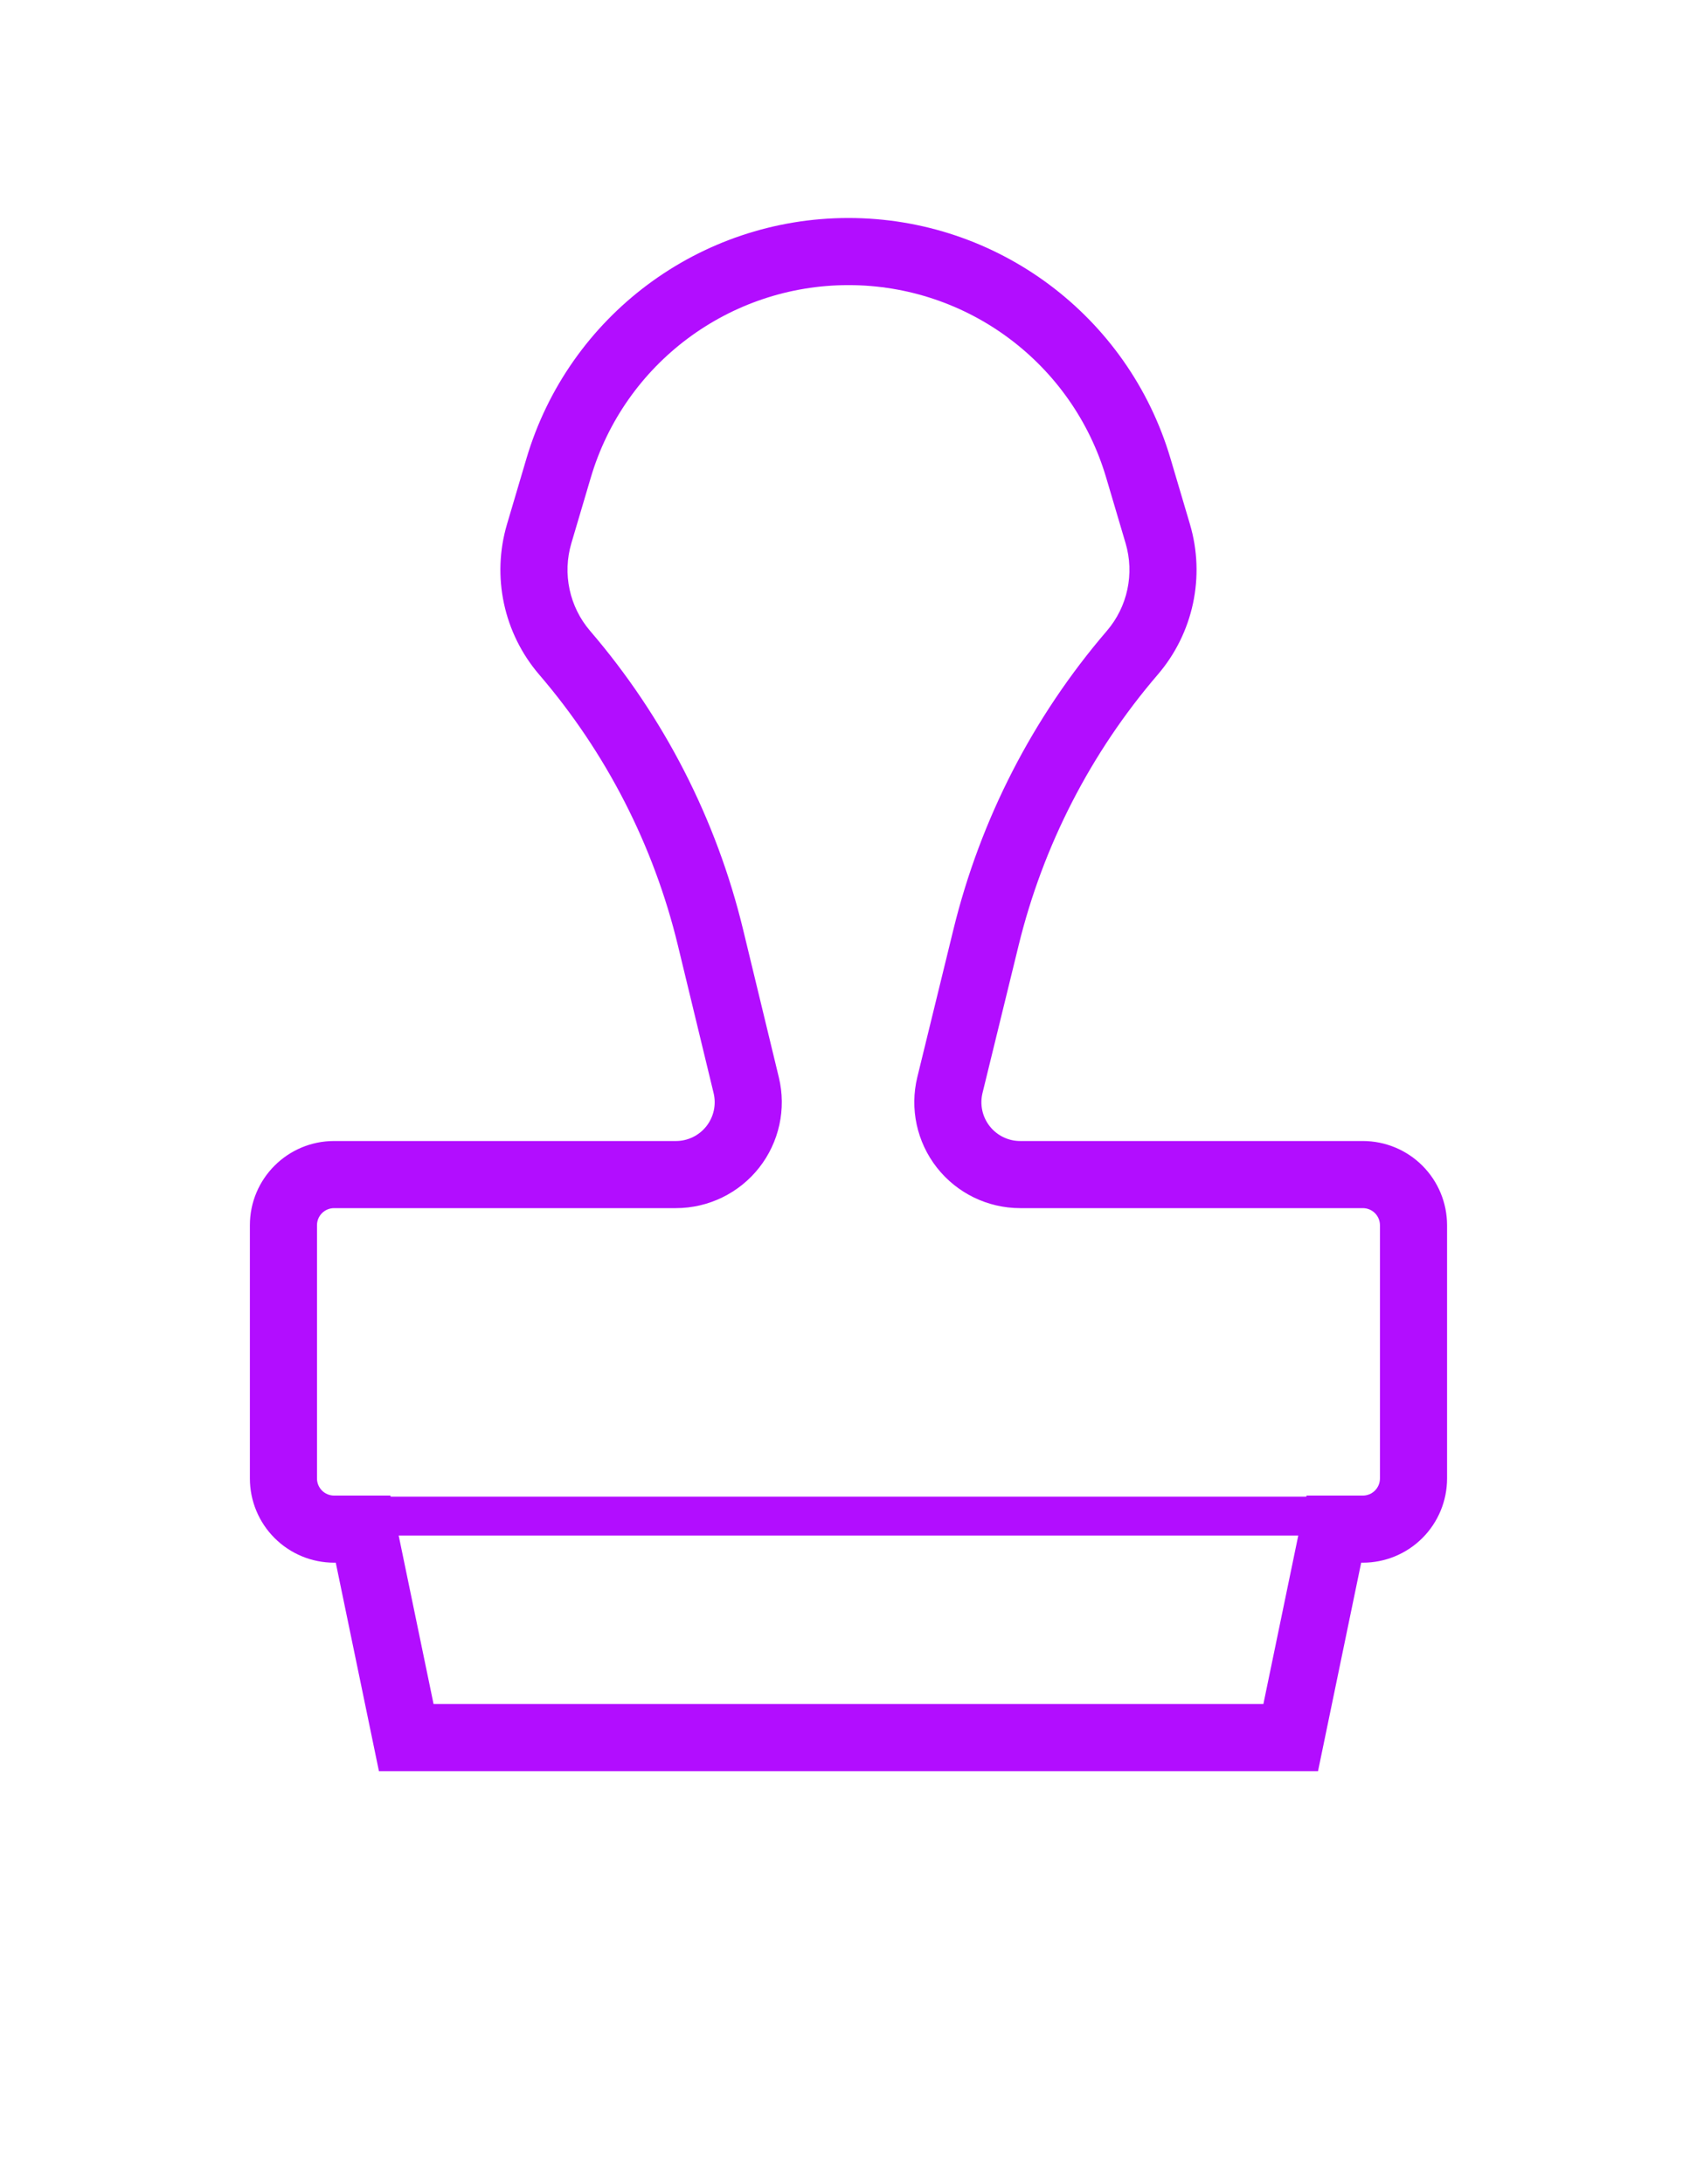 <?xml version="1.0" encoding="UTF-8" standalone="no"?><!DOCTYPE svg PUBLIC "-//W3C//DTD SVG 1.1//EN" "http://www.w3.org/Graphics/SVG/1.1/DTD/svg11.dtd"><svg width="100%" height="100%" viewBox="0 -1000 4004 5152" version="1.1" xmlns="http://www.w3.org/2000/svg" xmlns:xlink="http://www.w3.org/1999/xlink" xml:space="preserve" xmlns:serif="http://www.serif.com/" style="fill:#b20dff;fill-rule:evenodd;clip-rule:evenodd;stroke-linejoin:round;stroke-miterlimit:2;"><rect id="stamp" x="1.935" y="1.492" width="4000" height="3125" style="fill:none;"/><g><g><g><path d="M1272.27,591.597l0.002,0.002c158.011,184.035 270.131,402.916 327.159,638.68c27.879,115.261 57.917,239.446 84.294,348.493c6.598,27.277 0.318,56.074 -17.038,78.128c-17.355,22.054 -43.868,34.928 -71.932,34.928l-806.498,-0c-109.72,-0 -198.666,88.945 -198.666,198.665c0,120.501 0,476.939 0,597.44c0,52.689 20.931,103.221 58.188,140.478c37.257,37.257 87.788,58.188 140.478,58.188c-0,-0 3.975,-0 3.975,-0c0.001,-0.001 101.838,491.743 101.838,491.743l2215.74,-0l101.837,-491.744c0,0.001 3.976,0.001 3.976,0.001c52.689,-0 103.221,-20.931 140.478,-58.188c37.257,-37.257 58.188,-87.789 58.188,-140.478c-0,-120.501 -0,-476.939 -0,-597.44c-0,-52.689 -20.931,-103.221 -58.188,-140.478c-37.257,-37.257 -87.789,-58.187 -140.478,-58.187c-126.105,-0 -521.618,-0 -808.505,-0c-28.105,-0 -54.652,-12.912 -72.004,-35.02c-17.353,-22.108 -23.587,-50.962 -16.91,-78.263c26.651,-108.968 56.985,-232.992 85.137,-348.098c57.673,-235.804 170.145,-454.683 328.281,-638.864c0,-0.001 0.001,-0.001 0.001,-0.001c83.938,-97.762 112.545,-231.433 75.972,-354.986c-12.463,-42.105 -27.952,-94.43 -45.823,-154.803c-99.63,-336.578 -408.816,-567.504 -759.831,-567.504c-351.014,0 -660.2,230.926 -759.831,567.504c0,0 -45.817,154.783 -45.817,154.783c-36.576,123.566 -7.966,257.25 75.98,355.021Zm1790.96,2030.88l-82.327,397.532l-1957.93,0l-82.327,-397.532l2122.59,-0Zm18.984,-91.667l-2160.55,0l-0.526,-2.544c-0,0 -81.701,0 -132.879,0c-10.697,0 -20.956,-4.249 -28.52,-11.813c-7.563,-7.564 -11.813,-17.822 -11.813,-28.519c0,-120.501 0,-476.939 0,-597.44c0,-22.275 18.058,-40.332 40.333,-40.332c125.913,-0 520.379,-0 806.498,-0c76.607,-0 148.982,-35.142 196.358,-95.344c47.376,-60.202 64.518,-138.809 46.507,-213.27c-26.376,-109.046 -56.415,-233.231 -84.294,-348.492c-62.913,-260.097 -186.605,-501.569 -360.925,-704.599c-0,-0 -0.001,-0.001 -0.001,-0.001c-48.932,-56.99 -65.608,-134.913 -44.288,-206.938c12.462,-42.101 27.949,-94.419 45.817,-154.783c79.723,-269.327 327.131,-454.111 608.009,-454.111c280.879,-0 528.287,184.784 608.01,454.111c17.871,60.373 33.36,112.698 45.823,154.802c21.316,72.013 4.642,149.923 -44.281,206.903c0,0.001 -0,0.001 -0,0.001c-174.356,203.072 -298.363,444.401 -361.952,704.391c-28.152,115.106 -58.486,239.13 -85.137,348.098c-18.227,74.523 -1.209,153.288 46.16,213.638c47.368,60.35 119.835,95.594 196.554,95.594c286.887,-0 682.4,-0 808.505,-0c10.697,-0 20.956,4.249 28.519,11.813c7.564,7.564 11.813,17.822 11.813,28.519c0,120.501 0,476.939 0,597.44c0,10.697 -4.249,20.955 -11.813,28.519c-7.563,7.564 -17.822,11.813 -28.519,11.813c-51.179,0 -132.879,0 -132.879,0l-0.526,2.544Z"/></g></g></g></svg>